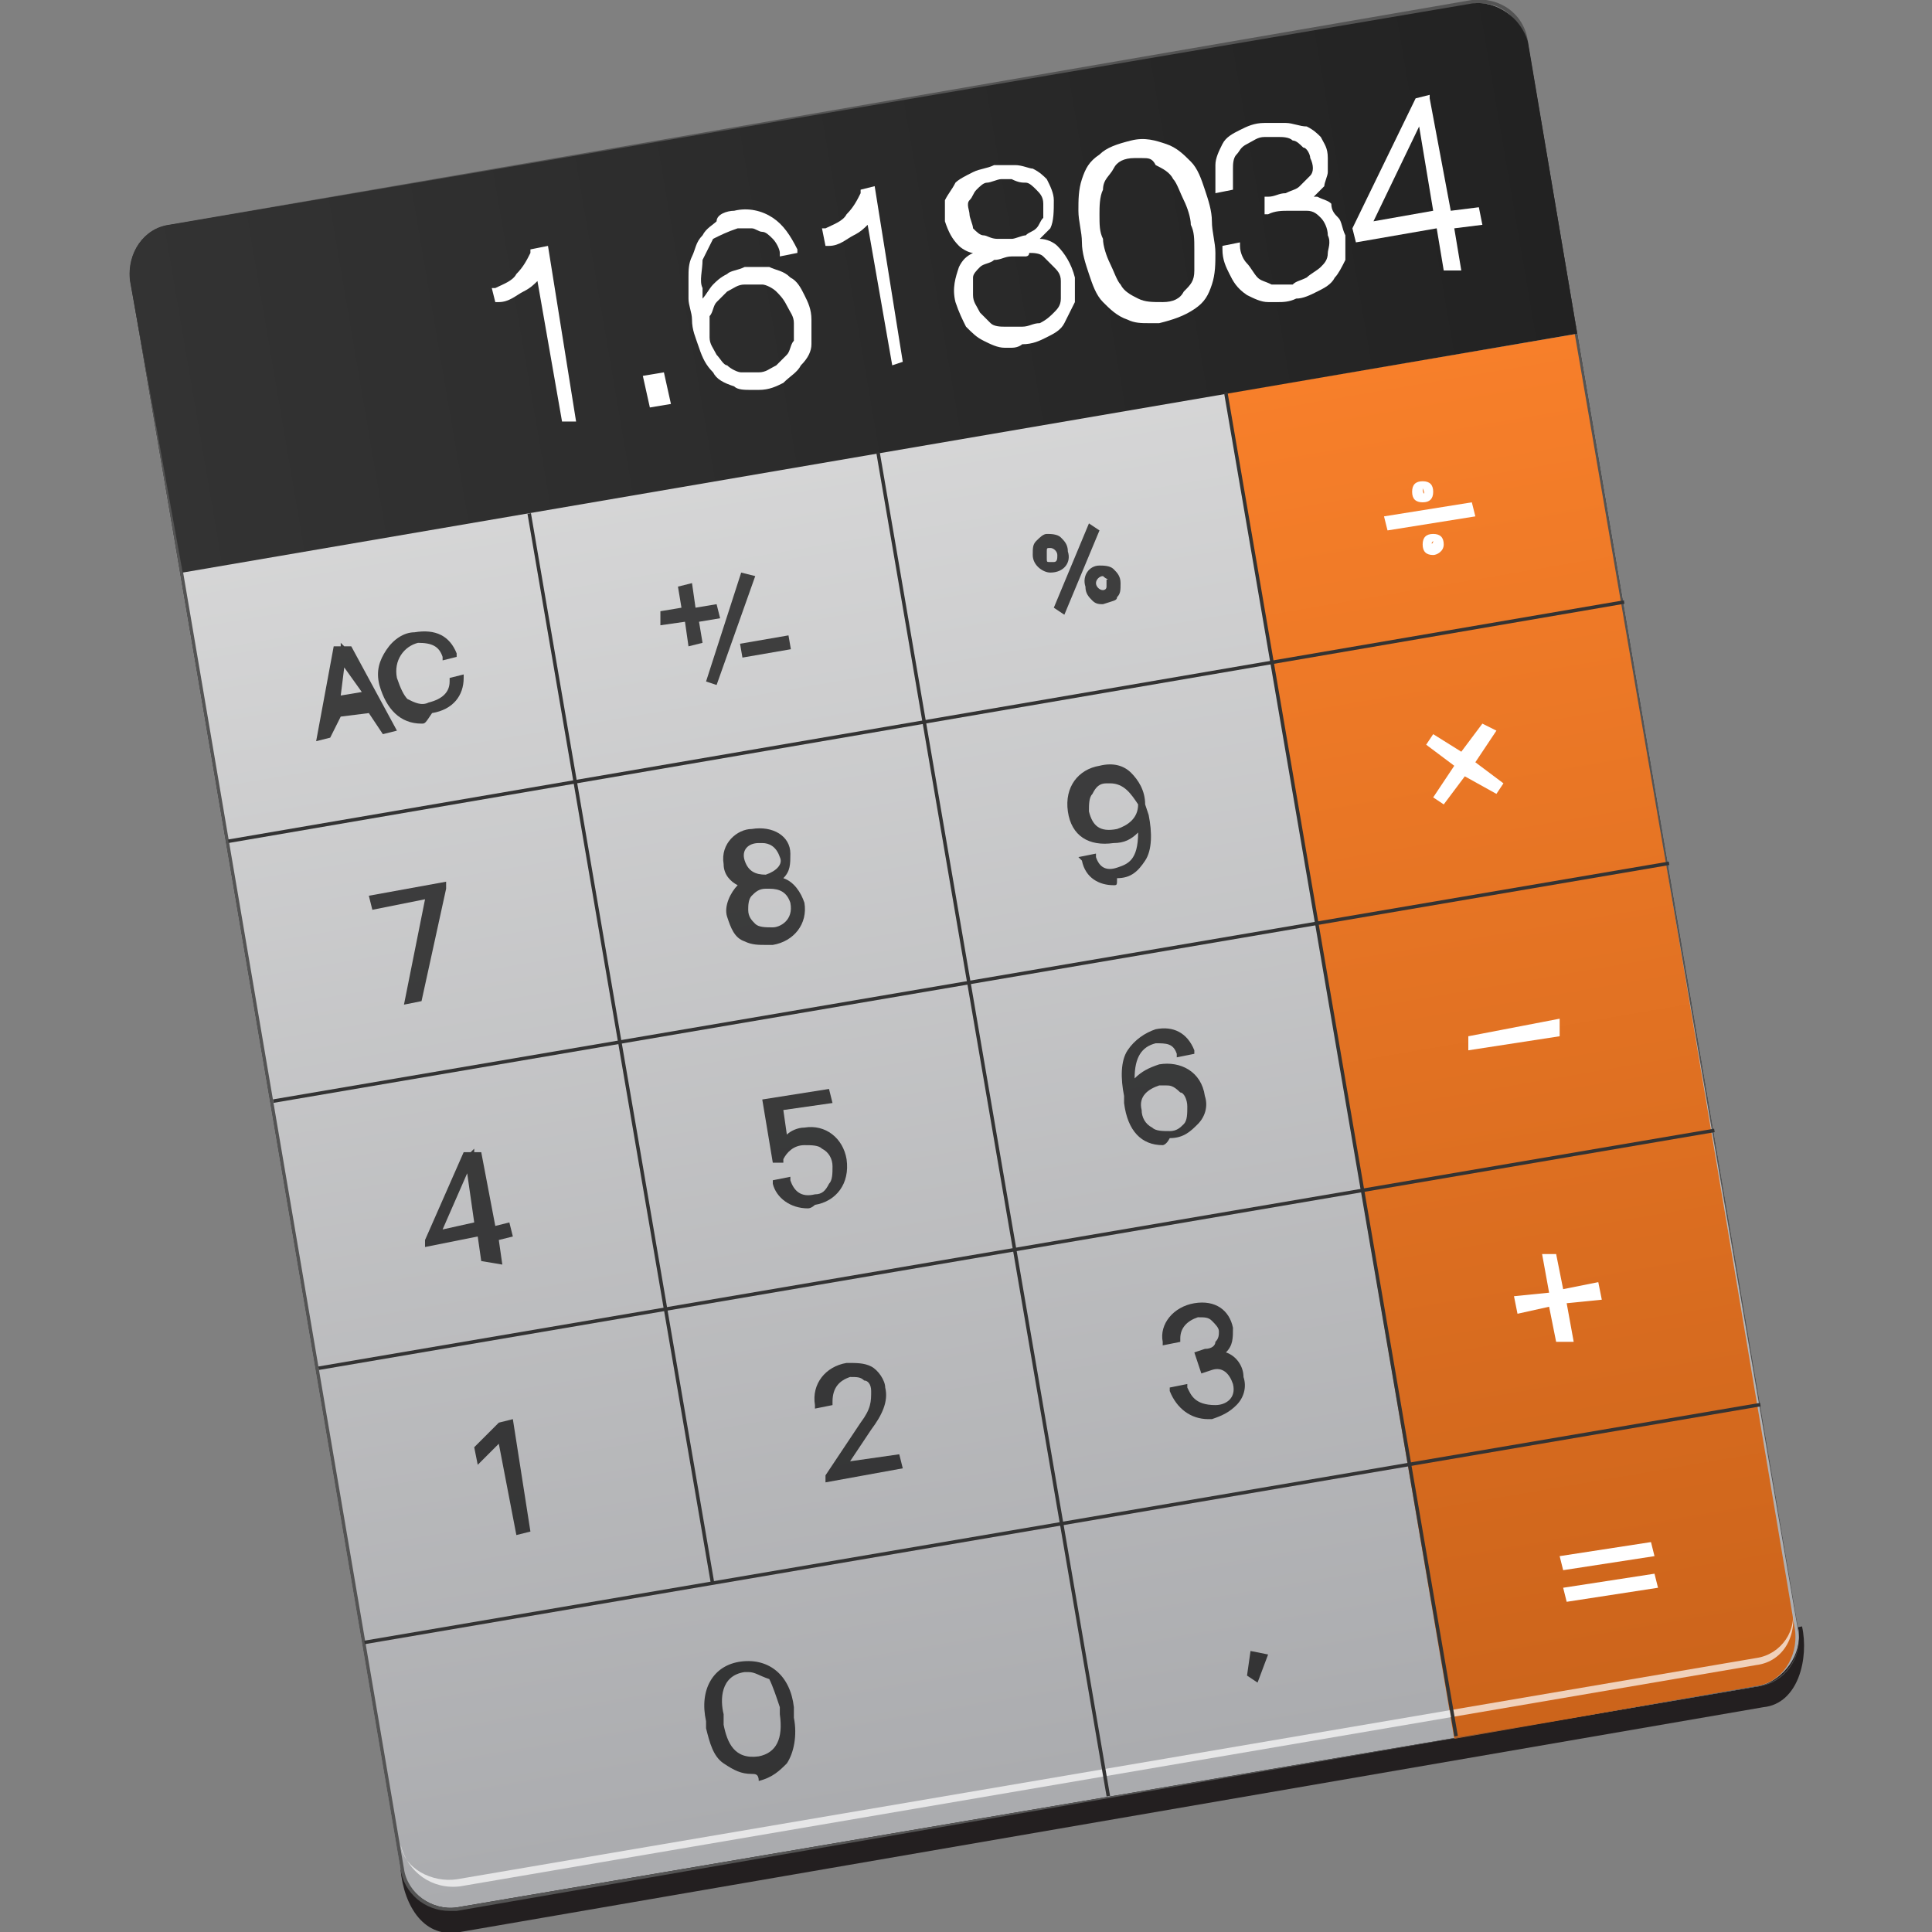 <svg xmlns="http://www.w3.org/2000/svg" viewBox="0 0 55 55">
	<rect x="0" y="0" width="55" height="55" fill="#808080" stroke="none"/>
	<style type="text/css">
		.st0{fill:#231F20;}
		.st1{fill:url(#SVGID_1_);}
		.st2{fill:url(#SVGID_2_);}
		.st3{fill:#545454;}
		.st4{opacity:0.7;fill:#FFFFFF;enable-background:new    ;}
		.st5{fill:url(#SVGID_3_);}
		.st6{fill:#333333;}
		.st7{fill:#FFFFFF;}
		.st8{opacity:0.7;}
	</style>
	<path class="st0" d="M50.2,48.6L13.1,55c-1,0.2-1.6-0.7-1.7-1.8l0.6-0.1c0.1,0.5,0.6,0.9,1,0.9l37.1-6.3c0.5-0.1,0.8-0.9,0.7-1.3
		l0.5-0.1C51.5,47.2,51.2,48.5,50.2,48.6z"/>
	<linearGradient id="SVGID_1_" gradientUnits="userSpaceOnUse" x1="68.701" y1="79.302" x2="68.701" y2="30.71" gradientTransform="matrix(0.986 -0.169 -0.169 -0.986 -30.965 92.992)">
		<stop  offset="0" style="stop-color:#E0E0E0"/>
		<stop  offset="1" style="stop-color:#AAABAE"/>
	</linearGradient>
	<path class="st1" d="M51.2,46.4c0.1,0.7-0.4,1.4-1.1,1.6L13,54.3c-0.7,0.1-1.4-0.4-1.6-1.1L3.7,8C3.6,7.2,4.1,6.5,4.8,6.4l37.1-6.3
		c0.7-0.1,1.4,0.4,1.6,1.1L51.2,46.4z"/>
	<linearGradient id="SVGID_2_" gradientUnits="userSpaceOnUse" x1="83.801" y1="69.515" x2="83.801" y2="30.71" gradientTransform="matrix(0.986 -0.169 -0.169 -0.986 -30.965 92.992)">
		<stop  offset="0" style="stop-color:#F77F2A"/>
		<stop  offset="1" style="stop-color:#CC641B"/>
	</linearGradient>
	<path class="st2" d="M34.9,11.2l6.5,38.3l8.6-1.5c0.7-0.1,1.2-0.8,1.1-1.6L44.9,9.5L34.9,11.2z"/>
	<path class="st3" d="M12.8,54.4c-0.7,0-1.3-0.5-1.4-1.2L3.7,8C3.6,7.2,4.1,6.5,4.8,6.4L41.9,0c0.8-0.1,1.5,0.4,1.6,1.2l7.7,45.2
		c0.1,0.8-0.4,1.5-1.2,1.6L13,54.4C13,54.4,12.9,54.4,12.8,54.4z M42.2,0.1c-0.1,0-0.1,0-0.2,0L4.9,6.5C4.2,6.6,3.7,7.3,3.8,8
		l7.7,45.2c0.1,0.7,0.8,1.2,1.5,1.1l37.1-6.3c0.7-0.1,1.2-0.8,1.1-1.5L43.4,1.2C43.3,0.6,42.8,0.1,42.2,0.1z"/>
	<path id="highlight" class="st4" d="M50,47.4l-36.9,6.3c-0.8,0.1-1.5-0.4-1.7-1.2l0,0c0.1,0.7,0.9,1.1,1.6,1L50,47.2
		c0.7-0.1,1.2-0.8,1-1.5l0,0C51.2,46.5,50.8,47.3,50,47.4z"/>
	<g>
		<linearGradient id="SVGID_3_" gradientUnits="userSpaceOnUse" x1="48.54" y1="74.408" x2="88.864" y2="74.408" gradientTransform="matrix(0.986 -0.169 -0.169 -0.986 -30.965 92.992)">
			<stop  offset="0" style="stop-color:#333333"/>
			<stop  offset="1" style="stop-color:#222222"/>
		</linearGradient>
		<path class="st5" d="M5.2,16.3L3.7,8C3.6,7.2,4.1,6.5,4.8,6.4l37.1-6.3c0.7-0.1,1.4,0.4,1.6,1.1l1.4,8.3"/>
		<rect x="28.2" y="12.6" transform="matrix(0.986 -0.169 0.169 0.986 -4.989 5.227)" class="st6" width="0.1" height="38.8"/>
		<rect x="17.6" y="14.4" transform="matrix(0.986 -0.169 0.169 0.986 -4.771 3.402)" class="st6" width="0.1" height="30.9"/>
		<rect x="38.1" y="10.9" transform="matrix(0.986 -0.169 0.169 0.986 -4.563 6.87)" class="st6" width="0.1" height="38.8"/>
		<rect x="6.2" y="20.5" transform="matrix(0.986 -0.169 0.169 0.986 -3.085 4.734)" class="st6" width="40.3" height="0.1"/>
		<rect x="8.8" y="35.5" transform="matrix(0.986 -0.168 0.168 0.986 -5.58 5.377)" class="st6" width="40.3" height="0.1"/>
		<rect x="7.5" y="27.9" transform="matrix(0.986 -0.168 0.168 0.986 -4.311 5.048)" class="st6" width="40.3" height="0.1"/>
		<rect x="10.1" y="43.3" transform="matrix(0.986 -0.168 0.168 0.986 -6.863 5.71)" class="st6" width="40.3" height="0.1"/>
	</g>
	<g>
		<path class="st7" d="M16,12l-0.7-4c-0.1,0.1-0.2,0.2-0.4,0.3c-0.2,0.1-0.4,0.3-0.7,0.3l-0.1,0L14,8.2l0.1,0
			c0.2-0.1,0.5-0.2,0.6-0.4c0.2-0.2,0.3-0.4,0.4-0.6l0-0.1L15.6,7l0.8,5L16,12z"/>
		<path class="st7" d="M18.5,11.6l-0.2-0.9l0.6-0.1l0.2,0.9L18.5,11.6z"/>
		<path class="st7" d="M21.4,11.1c-0.2,0-0.4,0-0.5-0.1c-0.3-0.1-0.5-0.2-0.6-0.4c-0.2-0.2-0.3-0.4-0.4-0.7c-0.1-0.3-0.2-0.5-0.2-0.8
			c0-0.2-0.1-0.4-0.1-0.6c0-0.2,0-0.4,0-0.6c0-0.2,0-0.4,0.1-0.6c0.1-0.2,0.1-0.4,0.3-0.6c0.1-0.2,0.3-0.3,0.4-0.4
			C20.4,6.1,20.7,6,20.9,6c0.4-0.1,0.8,0,1.1,0.2c0.3,0.2,0.5,0.5,0.7,0.9l0,0.1l-0.5,0.1l0-0.1c0-0.1-0.1-0.3-0.2-0.4
			c-0.1-0.1-0.2-0.2-0.3-0.2s-0.2-0.1-0.3-0.1c-0.1,0-0.3,0-0.4,0c-0.3,0.1-0.5,0.2-0.7,0.3C20.2,7,20.1,7.2,20,7.4
			C20,7.7,19.9,8,20,8.2c0,0.1,0,0.2,0,0.3c0.1-0.1,0.2-0.3,0.3-0.4c0.1-0.1,0.2-0.2,0.4-0.3c0.1-0.1,0.3-0.1,0.5-0.2
			c0.2,0,0.5,0,0.7,0c0.2,0.1,0.4,0.1,0.6,0.3c0.2,0.1,0.3,0.3,0.4,0.5c0.1,0.2,0.2,0.4,0.2,0.7c0,0.2,0,0.5,0,0.7
			c0,0.2-0.1,0.4-0.3,0.6c-0.1,0.2-0.3,0.3-0.5,0.5c-0.2,0.1-0.4,0.2-0.7,0.2l0,0C21.6,11.1,21.5,11.1,21.4,11.1z M20.2,9.6
			c0,0.2,0.1,0.3,0.2,0.5c0.1,0.1,0.2,0.3,0.3,0.3c0.1,0.1,0.3,0.2,0.4,0.2c0.2,0,0.3,0,0.5,0c0.2,0,0.3-0.1,0.5-0.2
			c0.1-0.1,0.2-0.2,0.3-0.3c0.1-0.1,0.1-0.3,0.2-0.4c0-0.2,0-0.3,0-0.5c0-0.2-0.1-0.3-0.2-0.5s-0.2-0.3-0.3-0.4s-0.3-0.2-0.4-0.2
			c-0.2,0-0.3,0-0.5,0c-0.2,0-0.3,0.1-0.5,0.2c-0.1,0.1-0.2,0.2-0.3,0.3s-0.1,0.3-0.2,0.4C20.2,9.3,20.2,9.4,20.2,9.6L20.2,9.6z"/>
		<path class="st7" d="M25.4,10.4l-0.7-4c-0.1,0.1-0.2,0.2-0.4,0.3c-0.2,0.1-0.4,0.3-0.7,0.3l-0.1,0l-0.1-0.5l0.1,0
			c0.2-0.1,0.5-0.2,0.6-0.4c0.2-0.2,0.3-0.4,0.4-0.6l0-0.1l0.4-0.1l0.8,5L25.4,10.4z"/>
		<path class="st7" d="M28.8,9.9c-0.1,0-0.2,0-0.2,0c-0.2,0-0.4-0.1-0.6-0.2c-0.2-0.1-0.3-0.2-0.5-0.4c-0.1-0.2-0.2-0.4-0.3-0.7l0,0
			c-0.1-0.4,0-0.7,0.1-1c0.1-0.2,0.2-0.3,0.4-0.4c-0.1,0-0.3-0.1-0.4-0.2c-0.2-0.2-0.3-0.4-0.4-0.7c0-0.2,0-0.5,0-0.6
			c0.1-0.2,0.2-0.3,0.3-0.5c0.1-0.1,0.3-0.2,0.5-0.3c0.2-0.1,0.4-0.1,0.6-0.2c0.2,0,0.4,0,0.6,0c0.2,0,0.4,0.1,0.5,0.1
			c0.2,0.1,0.3,0.2,0.4,0.3c0.1,0.2,0.2,0.4,0.2,0.6c0,0.3,0,0.6-0.1,0.8c-0.1,0.1-0.2,0.2-0.3,0.3c0.2,0,0.4,0.1,0.5,0.2
			c0.2,0.2,0.4,0.5,0.5,0.9c0,0.3,0,0.5,0,0.7c-0.1,0.2-0.2,0.4-0.3,0.6c-0.1,0.2-0.3,0.3-0.5,0.4c-0.2,0.1-0.4,0.2-0.7,0.2
			C29.1,9.8,29,9.9,28.8,9.9z M29.2,7.3c-0.1,0-0.2,0-0.4,0c-0.2,0-0.3,0.1-0.5,0.1c-0.1,0.1-0.3,0.1-0.4,0.2
			c-0.1,0.1-0.2,0.2-0.2,0.3c0,0.1,0,0.3,0,0.5v0c0,0.2,0.1,0.3,0.2,0.5c0.1,0.1,0.2,0.2,0.3,0.3c0.1,0.1,0.3,0.1,0.4,0.1
			c0.2,0,0.3,0,0.5,0c0.2,0,0.3-0.1,0.5-0.1C29.8,9.1,29.9,9,30,8.9c0.1-0.1,0.2-0.2,0.2-0.4c0-0.1,0-0.3,0-0.5
			c0-0.2-0.1-0.3-0.2-0.4c-0.1-0.1-0.2-0.2-0.3-0.3c-0.1-0.1-0.3-0.1-0.4-0.1C29.3,7.3,29.2,7.3,29.2,7.3z M28.8,5.1
			c-0.1,0-0.2,0-0.3,0c-0.1,0-0.3,0.1-0.4,0.1c-0.1,0-0.2,0.1-0.3,0.2c-0.1,0.1-0.1,0.2-0.2,0.3s0,0.3,0,0.4c0,0.1,0.1,0.3,0.1,0.4
			c0.1,0.1,0.2,0.2,0.3,0.2c0.1,0,0.2,0.1,0.4,0.1c0.1,0,0.3,0,0.4,0l0,0c0.1,0,0.3-0.1,0.4-0.1c0.1-0.1,0.2-0.1,0.3-0.2
			c0.1-0.1,0.1-0.2,0.2-0.3c0-0.1,0-0.2,0-0.4c0-0.2-0.1-0.3-0.2-0.4c-0.1-0.1-0.2-0.2-0.3-0.2C29.1,5.2,29,5.2,28.8,5.1
			C28.9,5.1,28.8,5.1,28.8,5.1z"/>
		<path class="st7" d="M32.7,9.2c-0.2,0-0.4,0-0.6-0.1c-0.3-0.1-0.5-0.3-0.7-0.5c-0.2-0.2-0.3-0.5-0.4-0.8c-0.1-0.3-0.2-0.6-0.2-0.9
			c0-0.3-0.1-0.6-0.1-0.9c0-0.3,0-0.6,0.1-0.9c0.1-0.3,0.2-0.5,0.5-0.7c0.2-0.2,0.5-0.3,0.9-0.4c0.4-0.1,0.7,0,1,0.1
			c0.3,0.1,0.5,0.3,0.7,0.5c0.2,0.2,0.3,0.5,0.4,0.8c0.1,0.3,0.2,0.6,0.2,0.9c0,0.3,0.1,0.6,0.1,0.9c0,0.3,0,0.6-0.1,0.9
			c-0.1,0.3-0.2,0.5-0.5,0.7C33.7,9,33.4,9.1,33,9.2C32.9,9.2,32.8,9.2,32.7,9.2z M32.5,4.5c-0.1,0-0.2,0-0.2,0
			c-0.3,0-0.5,0.1-0.6,0.3c-0.1,0.2-0.3,0.3-0.3,0.6c-0.1,0.2-0.1,0.5-0.1,0.7c0,0.3,0,0.5,0.1,0.7c0,0.2,0.1,0.5,0.2,0.7
			c0.1,0.2,0.2,0.5,0.3,0.6c0.1,0.2,0.3,0.3,0.5,0.4c0.2,0.1,0.4,0.1,0.7,0.1l0,0c0.3,0,0.5-0.1,0.6-0.3c0.2-0.2,0.3-0.3,0.3-0.6
			C34,7.6,34,7.4,34,7.1c0-0.3,0-0.5-0.1-0.7c0-0.2-0.1-0.5-0.2-0.7c-0.1-0.2-0.2-0.5-0.3-0.6c-0.1-0.2-0.3-0.3-0.5-0.4
			C32.8,4.5,32.7,4.5,32.5,4.5z"/>
		<path class="st7" d="M36.4,8.6c-0.1,0-0.2,0-0.3,0c-0.2,0-0.4-0.1-0.6-0.2C35.2,8.2,35.1,8,35,7.8c-0.1-0.2-0.2-0.4-0.2-0.7l0-0.1
			l0.5-0.1l0,0.1c0,0.2,0.1,0.4,0.2,0.5c0.1,0.1,0.2,0.3,0.3,0.4C35.9,8,36,8,36.2,8.1c0.2,0,0.4,0,0.6,0C36.9,8,37,8,37.2,7.9
			c0.1-0.1,0.3-0.2,0.4-0.3c0.1-0.1,0.2-0.2,0.2-0.4c0-0.1,0.1-0.3,0-0.5c0-0.2-0.1-0.4-0.2-0.5c-0.1-0.1-0.2-0.2-0.4-0.2
			C37.1,6,36.9,6,36.7,6c-0.2,0-0.4,0-0.6,0.1l-0.1,0L36,5.6l0.1,0c0.2,0,0.3-0.1,0.5-0.1c0.2-0.1,0.3-0.1,0.4-0.2
			c0.1-0.1,0.2-0.2,0.3-0.3c0.1-0.1,0.1-0.3,0-0.5c0-0.1-0.1-0.3-0.2-0.3C37,4.1,36.9,4,36.8,4c-0.1-0.1-0.3-0.1-0.4-0.1
			c-0.1,0-0.3,0-0.4,0c-0.2,0-0.3,0.1-0.5,0.2s-0.2,0.2-0.3,0.3c-0.1,0.1-0.1,0.3-0.1,0.4c0,0.2,0,0.3,0,0.5l0,0.1l-0.5,0.1l0-0.1
			c0-0.2,0-0.5,0-0.7c0-0.2,0.1-0.4,0.2-0.6s0.3-0.3,0.5-0.4c0.2-0.1,0.4-0.2,0.7-0.2c0.2,0,0.4,0,0.6,0c0.2,0,0.4,0.1,0.6,0.1
			c0.2,0.1,0.3,0.2,0.4,0.3c0.1,0.2,0.2,0.3,0.2,0.6c0,0.2,0,0.3,0,0.4c0,0.1-0.1,0.3-0.1,0.4c-0.1,0.1-0.2,0.2-0.3,0.3c0,0,0,0,0,0
			c0,0,0.1,0,0.1,0c0.2,0.1,0.3,0.1,0.4,0.2C37.9,6,38,6.1,38.1,6.2c0.1,0.1,0.1,0.3,0.2,0.5c0,0.2,0,0.5,0,0.7
			c-0.1,0.2-0.2,0.4-0.3,0.5c-0.1,0.2-0.3,0.3-0.5,0.4c-0.2,0.1-0.4,0.2-0.6,0.2C36.7,8.6,36.5,8.6,36.4,8.6z"/>
		<path class="st7" d="M41.1,7.7l-0.2-1.2l-2.3,0.4l-0.1-0.4l0,0l1.8-3.7l0.4-0.1l0,0.1L41.3,6l0.8-0.1l0.1,0.5l-0.8,0.1l0.2,1.2
			L41.1,7.7z M40.4,3.6l-1.3,2.7L40.8,6L40.4,3.6z"/>
	</g>
	<g id="numbers" class="st8">
		<polygon points="14.7,43.7 14.2,41.1 13.6,41.7 13.5,41.2 14.2,40.5 14.6,40.4 15.1,43.6 	"/>
		<path d="M23.5,42.2l0-0.2l1-1.5c0.3-0.4,0.3-0.6,0.3-0.9c0-0.2-0.1-0.3-0.2-0.3c-0.1-0.1-0.2-0.1-0.4-0.1c-0.3,0.1-0.5,0.3-0.5,0.7
			l0,0.1l-0.5,0.1l0-0.1c-0.1-0.6,0.3-1.1,0.9-1.2c0.3,0,0.5,0,0.7,0.1c0.2,0.1,0.4,0.4,0.4,0.6c0.1,0.4-0.1,0.8-0.4,1.2l-0.6,0.9
			l1.4-0.2l0.1,0.4L23.5,42.2z"/>
		<path d="M34.4,40.4c-0.5,0-0.9-0.3-1.1-0.8l0-0.1l0.5-0.1l0,0.1c0.1,0.2,0.2,0.5,0.8,0.5c0.3,0,0.6-0.2,0.5-0.6
			c-0.1-0.3-0.3-0.5-0.6-0.4l-0.3,0.1L34,38.5l0.3-0.1c0.2,0,0.3-0.1,0.3-0.2c0.1-0.1,0.1-0.2,0.1-0.3c0-0.1-0.1-0.2-0.2-0.3
			c-0.1-0.1-0.2-0.1-0.4-0.1c-0.3,0.1-0.5,0.3-0.5,0.6l0,0.1l-0.5,0.1l0-0.1c-0.1-0.5,0.3-1,0.9-1.1c0.6-0.1,1,0.2,1.1,0.7
			c0,0.3,0,0.5-0.2,0.7c0.3,0.1,0.5,0.4,0.5,0.7c0.1,0.3,0,0.6-0.2,0.8c-0.2,0.2-0.4,0.3-0.7,0.4C34.5,40.4,34.4,40.4,34.4,40.4z"/>
		<path d="M13.7,35.9l-0.1-0.7l-1.5,0.3l0-0.2l0,0l1.1-2.5l0.2,0l0.1-0.1l0,0.1l0.2,0l0.4,2.1l0.4-0.1l0.1,0.4l-0.4,0.1l0.1,0.7
			L13.7,35.9z M13.3,33.4L12.6,35l0.9-0.2L13.3,33.4z"/>
		<path d="M23,34.4c-0.5,0-0.9-0.3-1-0.7l0-0.1l0.5-0.1l0,0.1c0.1,0.3,0.3,0.5,0.7,0.4c0.2,0,0.3-0.1,0.4-0.3
			c0.1-0.1,0.1-0.3,0.1-0.5c0-0.2-0.1-0.4-0.3-0.5c-0.1-0.1-0.3-0.1-0.5-0.1c-0.3,0-0.5,0.2-0.6,0.4l0,0.1l-0.3,0l-0.3-1.8l1.9-0.3
			l0.1,0.4l-1.4,0.2l0.1,0.7c0.1-0.1,0.3-0.2,0.5-0.2c0.6-0.1,1.1,0.3,1.2,0.9c0.1,0.7-0.3,1.2-0.9,1.3C23.2,34.3,23.1,34.4,23,34.4z
			"/>
		<path d="M33.1,32.6c-0.6,0-1-0.4-1.1-1.2v0l0-0.2c-0.1-0.5-0.1-1,0.1-1.3c0.2-0.3,0.5-0.5,0.8-0.6c0.5-0.1,0.9,0.1,1.1,0.6l0,0.1
			l-0.5,0.1l0-0.1c-0.1-0.3-0.3-0.3-0.6-0.3c-0.4,0.1-0.6,0.4-0.6,1c0.2-0.2,0.4-0.3,0.7-0.4c0.6-0.1,1.2,0.2,1.3,0.9
			c0.1,0.3,0,0.6-0.2,0.8c-0.2,0.2-0.4,0.4-0.8,0.4C33.2,32.6,33.1,32.6,33.1,32.6z M33.2,30.9c0,0-0.1,0-0.2,0
			c-0.3,0.1-0.6,0.3-0.5,0.7c0,0.2,0.1,0.4,0.3,0.5c0.1,0.1,0.3,0.1,0.5,0.1c0.2,0,0.3-0.1,0.4-0.2c0.1-0.1,0.1-0.3,0.1-0.5v0
			c0-0.2-0.1-0.4-0.2-0.4C33.4,30.9,33.3,30.9,33.2,30.9z"/>
		<polygon points="11.5,28.6 12.1,25.6 10.6,25.9 10.5,25.5 12.7,25.1 12.7,25.3 12.7,25.3 12,28.5 	"/>
		<path d="M21.8,26.9c-0.2,0-0.4,0-0.6-0.1c-0.3-0.1-0.4-0.4-0.5-0.7l0,0c-0.1-0.3,0.1-0.7,0.3-0.9c-0.2-0.1-0.4-0.3-0.4-0.6
			c-0.1-0.6,0.4-1,0.8-1c0.6-0.1,1.1,0.2,1.1,0.7c0,0.3,0,0.5-0.2,0.7c0.3,0.1,0.5,0.4,0.6,0.7c0.1,0.6-0.3,1.1-0.9,1.2
			C21.9,26.9,21.9,26.9,21.8,26.9z M21.9,25.3c-0.1,0-0.1,0-0.1,0c-0.2,0-0.3,0.1-0.4,0.2c-0.1,0.1-0.1,0.3-0.1,0.4
			c0,0.2,0.1,0.3,0.2,0.4c0.1,0.1,0.3,0.1,0.5,0.1c0.2,0,0.6-0.2,0.5-0.7l0,0C22.4,25.4,22.2,25.3,21.9,25.3z M21.7,24
			c0,0-0.1,0-0.1,0c-0.3,0-0.5,0.2-0.4,0.5c0.1,0.3,0.3,0.4,0.6,0.4c0.3-0.1,0.5-0.3,0.4-0.5l0,0C22.1,24.1,21.9,24,21.7,24z"/>
		<path d="M31.7,25.2c-0.4,0-0.8-0.2-0.9-0.7l-0.1-0.1l0.5-0.1l0,0.1c0.1,0.3,0.3,0.4,0.6,0.3c0.3-0.1,0.6-0.2,0.6-1
			C32.2,23.9,32,24,31.7,24c-0.7,0.1-1.2-0.2-1.3-0.9c-0.1-0.7,0.3-1.2,0.9-1.3c0.4-0.1,0.7,0,0.9,0.2c0.2,0.2,0.4,0.5,0.4,0.9
			l0.1,0.3c0.1,0.5,0.1,1-0.1,1.3c-0.2,0.3-0.4,0.5-0.8,0.5C31.8,25.2,31.8,25.2,31.7,25.2z M31.6,22.3c0,0-0.1,0-0.1,0
			c-0.2,0-0.3,0.1-0.4,0.3c-0.1,0.1-0.1,0.3-0.1,0.5c0.1,0.4,0.3,0.6,0.8,0.5c0.3-0.1,0.6-0.3,0.6-0.7C32.2,22.6,32,22.3,31.6,22.3z"
			/>
		<path d="M21.4,50.5c-0.3,0-0.5-0.1-0.8-0.3c-0.3-0.2-0.4-0.6-0.5-1v0l0-0.2c-0.2-0.9,0.2-1.6,1-1.7c0.8-0.1,1.4,0.4,1.5,1.3l0,0.3
			c0.1,0.5,0,1-0.2,1.3c-0.2,0.2-0.4,0.4-0.8,0.5C21.6,50.5,21.5,50.5,21.4,50.5z M21.3,47.6c0,0-0.1,0-0.1,0
			c-0.7,0.1-0.7,0.8-0.6,1.2l0,0.3c0.1,0.5,0.3,1,1,0.9c0.5-0.1,0.7-0.5,0.6-1.2l0-0.2c-0.1-0.3-0.2-0.6-0.3-0.8
			C21.6,47.7,21.5,47.6,21.3,47.6z"/>
		<path d="M9,21.1l0.5-2.7l0.2,0l0-0.1l0.1,0.1l0.2,0l1.3,2.4l-0.4,0.1l-0.4-0.6l-0.8,0.1L9.4,21L9,21.1z M9.8,19l-0.1,0.8l0.6-0.1
			L9.8,19z"/>
		<path d="M12,20.6c-0.6,0-1-0.4-1.2-1.1l0,0c-0.1-0.4,0-0.7,0.2-1s0.5-0.5,0.8-0.5c0.6-0.1,1,0.1,1.2,0.6l0,0.1l-0.4,0.1l0-0.1
			c-0.1-0.3-0.3-0.4-0.7-0.4c-0.4,0.1-0.7,0.5-0.6,1c0.1,0.3,0.2,0.5,0.3,0.6c0.2,0.1,0.4,0.2,0.6,0.1c0.4-0.1,0.6-0.3,0.6-0.6l0-0.1
			l0.4-0.1l0,0.1c0,0.5-0.3,0.9-0.9,1C12.1,20.6,12.1,20.6,12,20.6z"/>
		<polygon points="19.6,18.4 19.5,17.7 18.8,17.8 18.8,17.4 19.4,17.3 19.3,16.7 19.7,16.6 19.8,17.3 20.4,17.2 20.5,17.6 19.9,17.7 
			20,18.3 	"/>
		<polygon points="20.4,19.5 20.1,19.4 21.1,16.3 21.5,16.4 	"/>
		<rect x="21.1" y="18.2" transform="matrix(0.985 -0.17 0.17 0.985 -2.81 3.986)" width="1.4" height="0.4"/>
		<path d="M30.3,17.5L30,17.3l1-2.4l0.3,0.2L30.3,17.5z M31.4,17.2c-0.1,0-0.2,0-0.3-0.1c-0.1-0.1-0.2-0.2-0.2-0.4
			c-0.1-0.3,0.1-0.6,0.4-0.6c0.1,0,0.3,0,0.4,0.1c0.1,0.1,0.2,0.2,0.2,0.4c0,0.2,0,0.3-0.1,0.4C31.8,17.1,31.7,17.1,31.4,17.2
			C31.5,17.2,31.4,17.2,31.4,17.2z M31.4,16.4C31.4,16.4,31.4,16.4,31.4,16.4c-0.1,0-0.2,0.1-0.2,0.2c0,0.1,0.1,0.2,0.2,0.2
			c0,0,0.1,0,0.1-0.1c0,0,0-0.1,0-0.2v0C31.6,16.5,31.5,16.5,31.4,16.4C31.5,16.4,31.4,16.4,31.4,16.4z M29.9,16.3
			c-0.2,0-0.5-0.2-0.5-0.5l0,0c0-0.2,0-0.3,0.1-0.4c0.1-0.1,0.2-0.2,0.3-0.2c0.1,0,0.3,0,0.4,0.1c0.1,0.1,0.2,0.2,0.2,0.4
			C30.5,16,30.3,16.3,29.9,16.3C30,16.3,30,16.3,29.9,16.3z M29.9,15.6C29.9,15.6,29.9,15.6,29.9,15.6c-0.1,0-0.1,0-0.1,0.1
			c0,0,0,0.1,0,0.2c0,0.1,0,0.1,0.1,0.1c0,0,0.1,0,0.1,0c0.1,0,0.1-0.1,0.1-0.2C30.1,15.7,30,15.6,29.9,15.6
			C30,15.6,30,15.6,29.9,15.6z"/>
		<polygon points="35.8,47.9 35.5,47.7 35.6,47 36.1,47.1 	"/>
	</g>
	<g>
		<polygon class="st7" points="39.5,15.1 39.4,14.7 41.9,14.3 42,14.7 	"/>
		<polygon class="st7" points="44.3,38.2 44.1,37.2 43.2,37.4 43.1,36.9 44.1,36.8 43.9,35.7 44.3,35.7 44.5,36.7 45.5,36.5 45.6,37 
			44.6,37.1 44.8,38.2 	"/>
		<polygon class="st7" points="41.8,29.9 41.8,29.5 44.4,29 44.4,29.5 	"/>
		<polygon class="st7" points="41.1,22.9 40.8,22.7 41.4,21.8 40.6,21.2 40.8,20.9 41.6,21.4 42.2,20.6 42.6,20.8 42,21.7 42.8,22.3 
			42.6,22.6 41.7,22.1 	"/>
		<path class="st7" d="M44.6,45.6l-0.1-0.4l2.6-0.4l0.1,0.4L44.6,45.6z M44.5,44.7l-0.1-0.4l2.6-0.4l0.1,0.4L44.5,44.7z"/>
		<path class="st7" d="M40.5,14.3c-0.2,0-0.3-0.1-0.3-0.3s0.1-0.3,0.3-0.3s0.3,0.1,0.3,0.3S40.7,14.3,40.5,14.3z M40.5,13.9
			C40.5,13.9,40.5,14,40.5,13.9C40.5,14.1,40.6,14.1,40.5,13.9C40.6,14,40.5,13.9,40.5,13.9z"/>
		<path class="st7" d="M40.8,15.8c-0.2,0-0.3-0.1-0.3-0.3s0.1-0.3,0.3-0.3s0.3,0.1,0.3,0.3S40.9,15.8,40.8,15.8z M40.8,15.4
			C40.7,15.4,40.7,15.4,40.8,15.4C40.7,15.5,40.8,15.5,40.8,15.4C40.8,15.4,40.8,15.4,40.8,15.4z"/>
	</g>
</svg>
